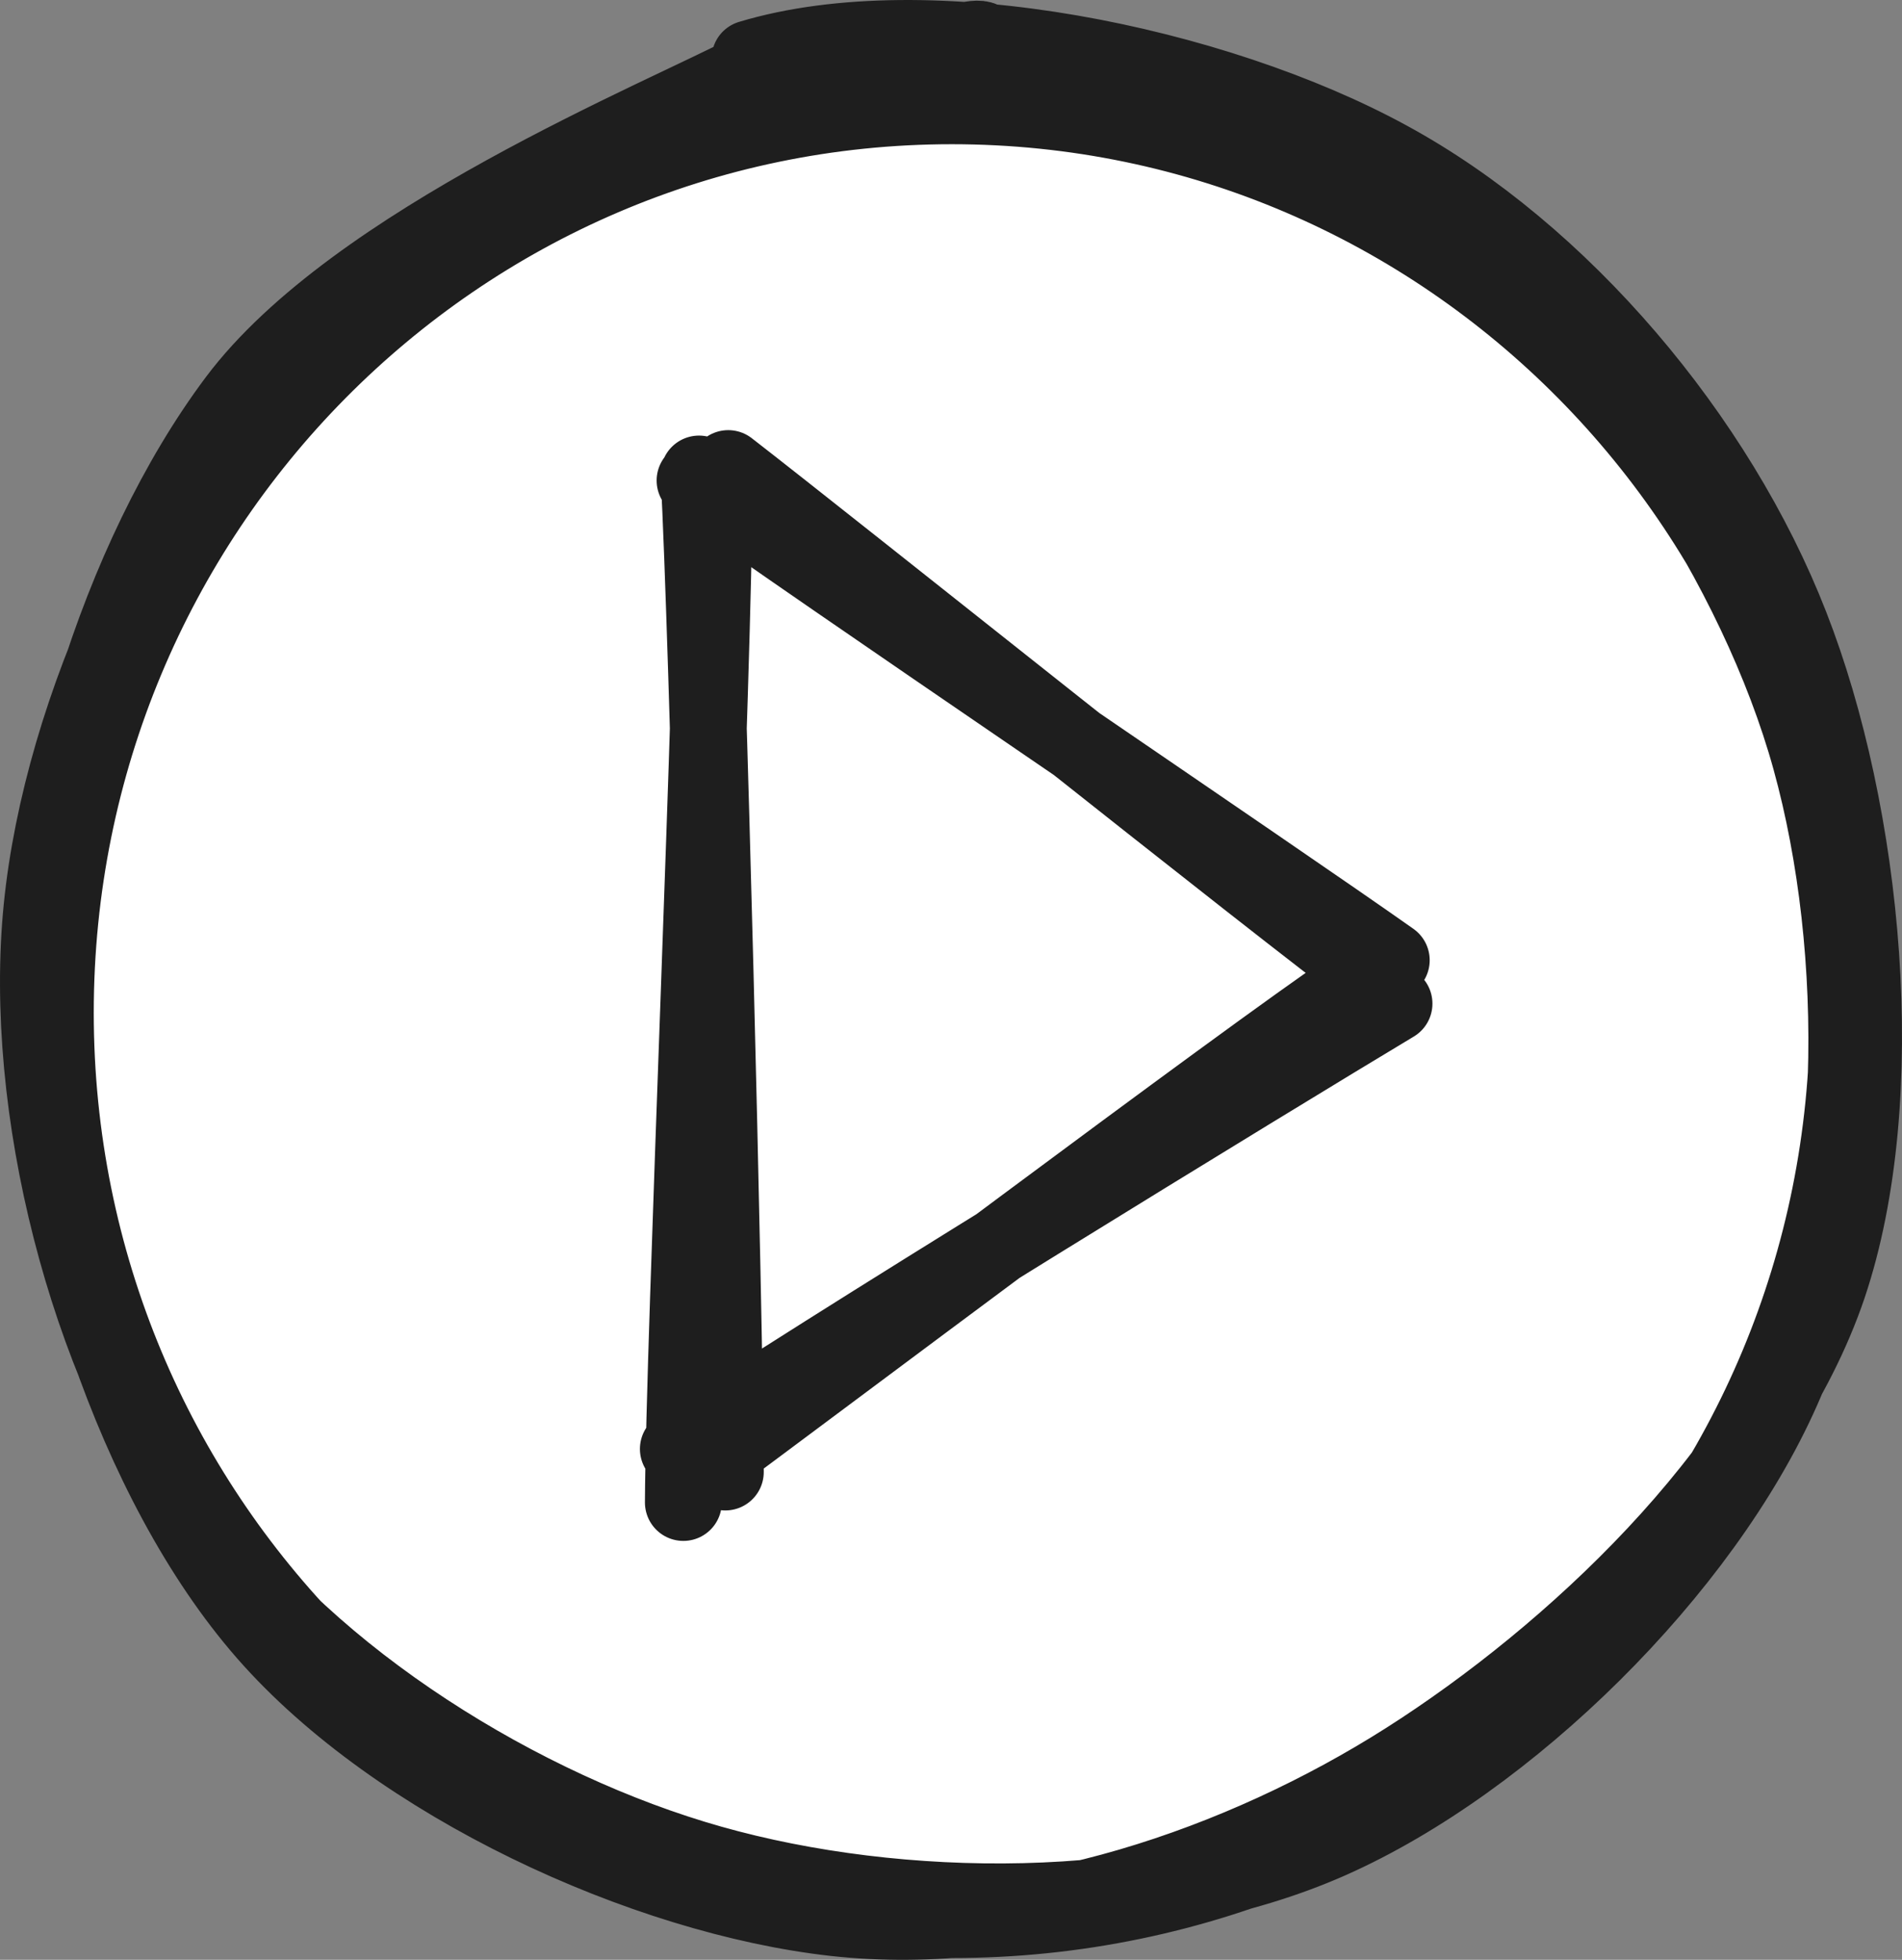<svg width="99" height="102" viewBox="0 0 99 102" fill="none" xmlns="http://www.w3.org/2000/svg">
<rect x="0" y="0" width="99" height="102" fill="#808080" stroke="none"/>
<path d="M96.206 52.708C96.206 78.777 75.314 99.909 49.543 99.909C23.771 99.909 2.88 78.777 2.88 52.708C2.88 26.639 23.771 5.506 49.543 5.506C75.314 5.506 96.206 26.639 96.206 52.708Z" fill="white"/>
<path d="M46.961 3.598C56.334 2.312 68.327 6.41 76.21 12.395C84.073 18.381 91.48 29.529 94.24 39.511C97 49.494 96.92 62.952 92.751 72.332C88.6 81.712 78.513 91.654 69.221 95.772C59.928 99.889 46.822 99.769 37.013 96.997C27.184 94.225 16.144 87.396 10.326 79.121C4.528 70.825 1.152 57.609 2.185 47.264C3.217 36.92 8.956 24.407 16.501 17.055C24.027 9.684 41.66 5.325 47.378 3.096C53.117 0.866 50.754 2.694 50.853 3.638M39.038 3.056C48.292 0.264 63.224 3.357 72.239 8.278C81.273 13.179 89.375 22.78 93.187 32.562C97.02 42.343 98.469 57.087 95.153 66.929C91.817 76.771 81.849 86.131 73.231 91.614C64.614 97.097 53.355 100.914 43.447 99.809C33.558 98.704 20.691 92.819 13.841 84.986C6.99 77.152 2.641 63.554 2.383 52.868C2.145 42.163 6.176 29.026 12.312 20.831C18.467 12.616 34.432 6.149 39.297 3.598C44.142 1.047 41.322 4.562 41.441 5.526" fill="white"/>
<path d="M37.158 25.433C37.178 34.23 35.609 69.582 35.569 78.198ZM36.384 24.67C36.84 33.146 37.694 67.714 37.754 76.612Z" fill="white"/>
<path d="M36.178 25.009C41.956 29.207 66.657 45.899 72.416 49.976ZM37.905 24.387C43.505 28.725 66.161 46.863 71.979 51.181Z" fill="white"/>
<path d="M36.202 76.578C42.159 72.179 64.537 55.347 70.554 51.27ZM35.308 75.413C41.643 71.074 66.424 55.91 72.559 52.234Z" fill="white"/>
<path d="M46.961 3.598C56.334 2.312 68.327 6.41 76.21 12.395C84.073 18.381 91.48 29.529 94.24 39.511C97 49.494 96.92 62.952 92.751 72.332C88.6 81.712 78.513 91.654 69.221 95.772C59.928 99.889 46.822 99.769 37.013 96.997C27.184 94.225 16.144 87.396 10.326 79.121C4.528 70.825 1.152 57.609 2.185 47.264C3.217 36.92 8.956 24.407 16.501 17.055C24.027 9.684 41.66 5.325 47.378 3.096C53.117 0.866 50.754 2.694 50.853 3.638M39.038 3.056C48.292 0.264 63.224 3.357 72.239 8.278C81.273 13.179 89.375 22.78 93.187 32.562C97.02 42.343 98.469 57.087 95.153 66.929C91.817 76.771 81.849 86.131 73.231 91.614C64.614 97.097 53.355 100.914 43.447 99.809C33.558 98.704 20.691 92.819 13.841 84.986C6.99 77.152 2.641 63.554 2.383 52.868C2.145 42.163 6.176 29.026 12.312 20.831C18.467 12.616 34.432 6.149 39.297 3.598C44.142 1.047 41.322 4.562 41.441 5.526M37.158 25.433C37.178 34.23 35.609 69.582 35.569 78.198M36.384 24.67C36.84 33.146 37.694 67.714 37.754 76.612M36.178 25.009C41.956 29.207 66.657 45.899 72.416 49.976M37.905 24.387C43.505 28.725 66.161 46.863 71.979 51.181M36.202 76.578C42.159 72.179 64.537 55.347 70.554 51.27M35.308 75.413C41.643 71.074 66.424 55.91 72.559 52.234M96.206 52.708C96.206 78.777 75.314 99.909 49.543 99.909C23.771 99.909 2.88 78.777 2.88 52.708C2.88 26.639 23.771 5.506 49.543 5.506C75.314 5.506 96.206 26.639 96.206 52.708Z" stroke="#1E1E1E" stroke-width="4" stroke-linecap="round"/>
</svg>
